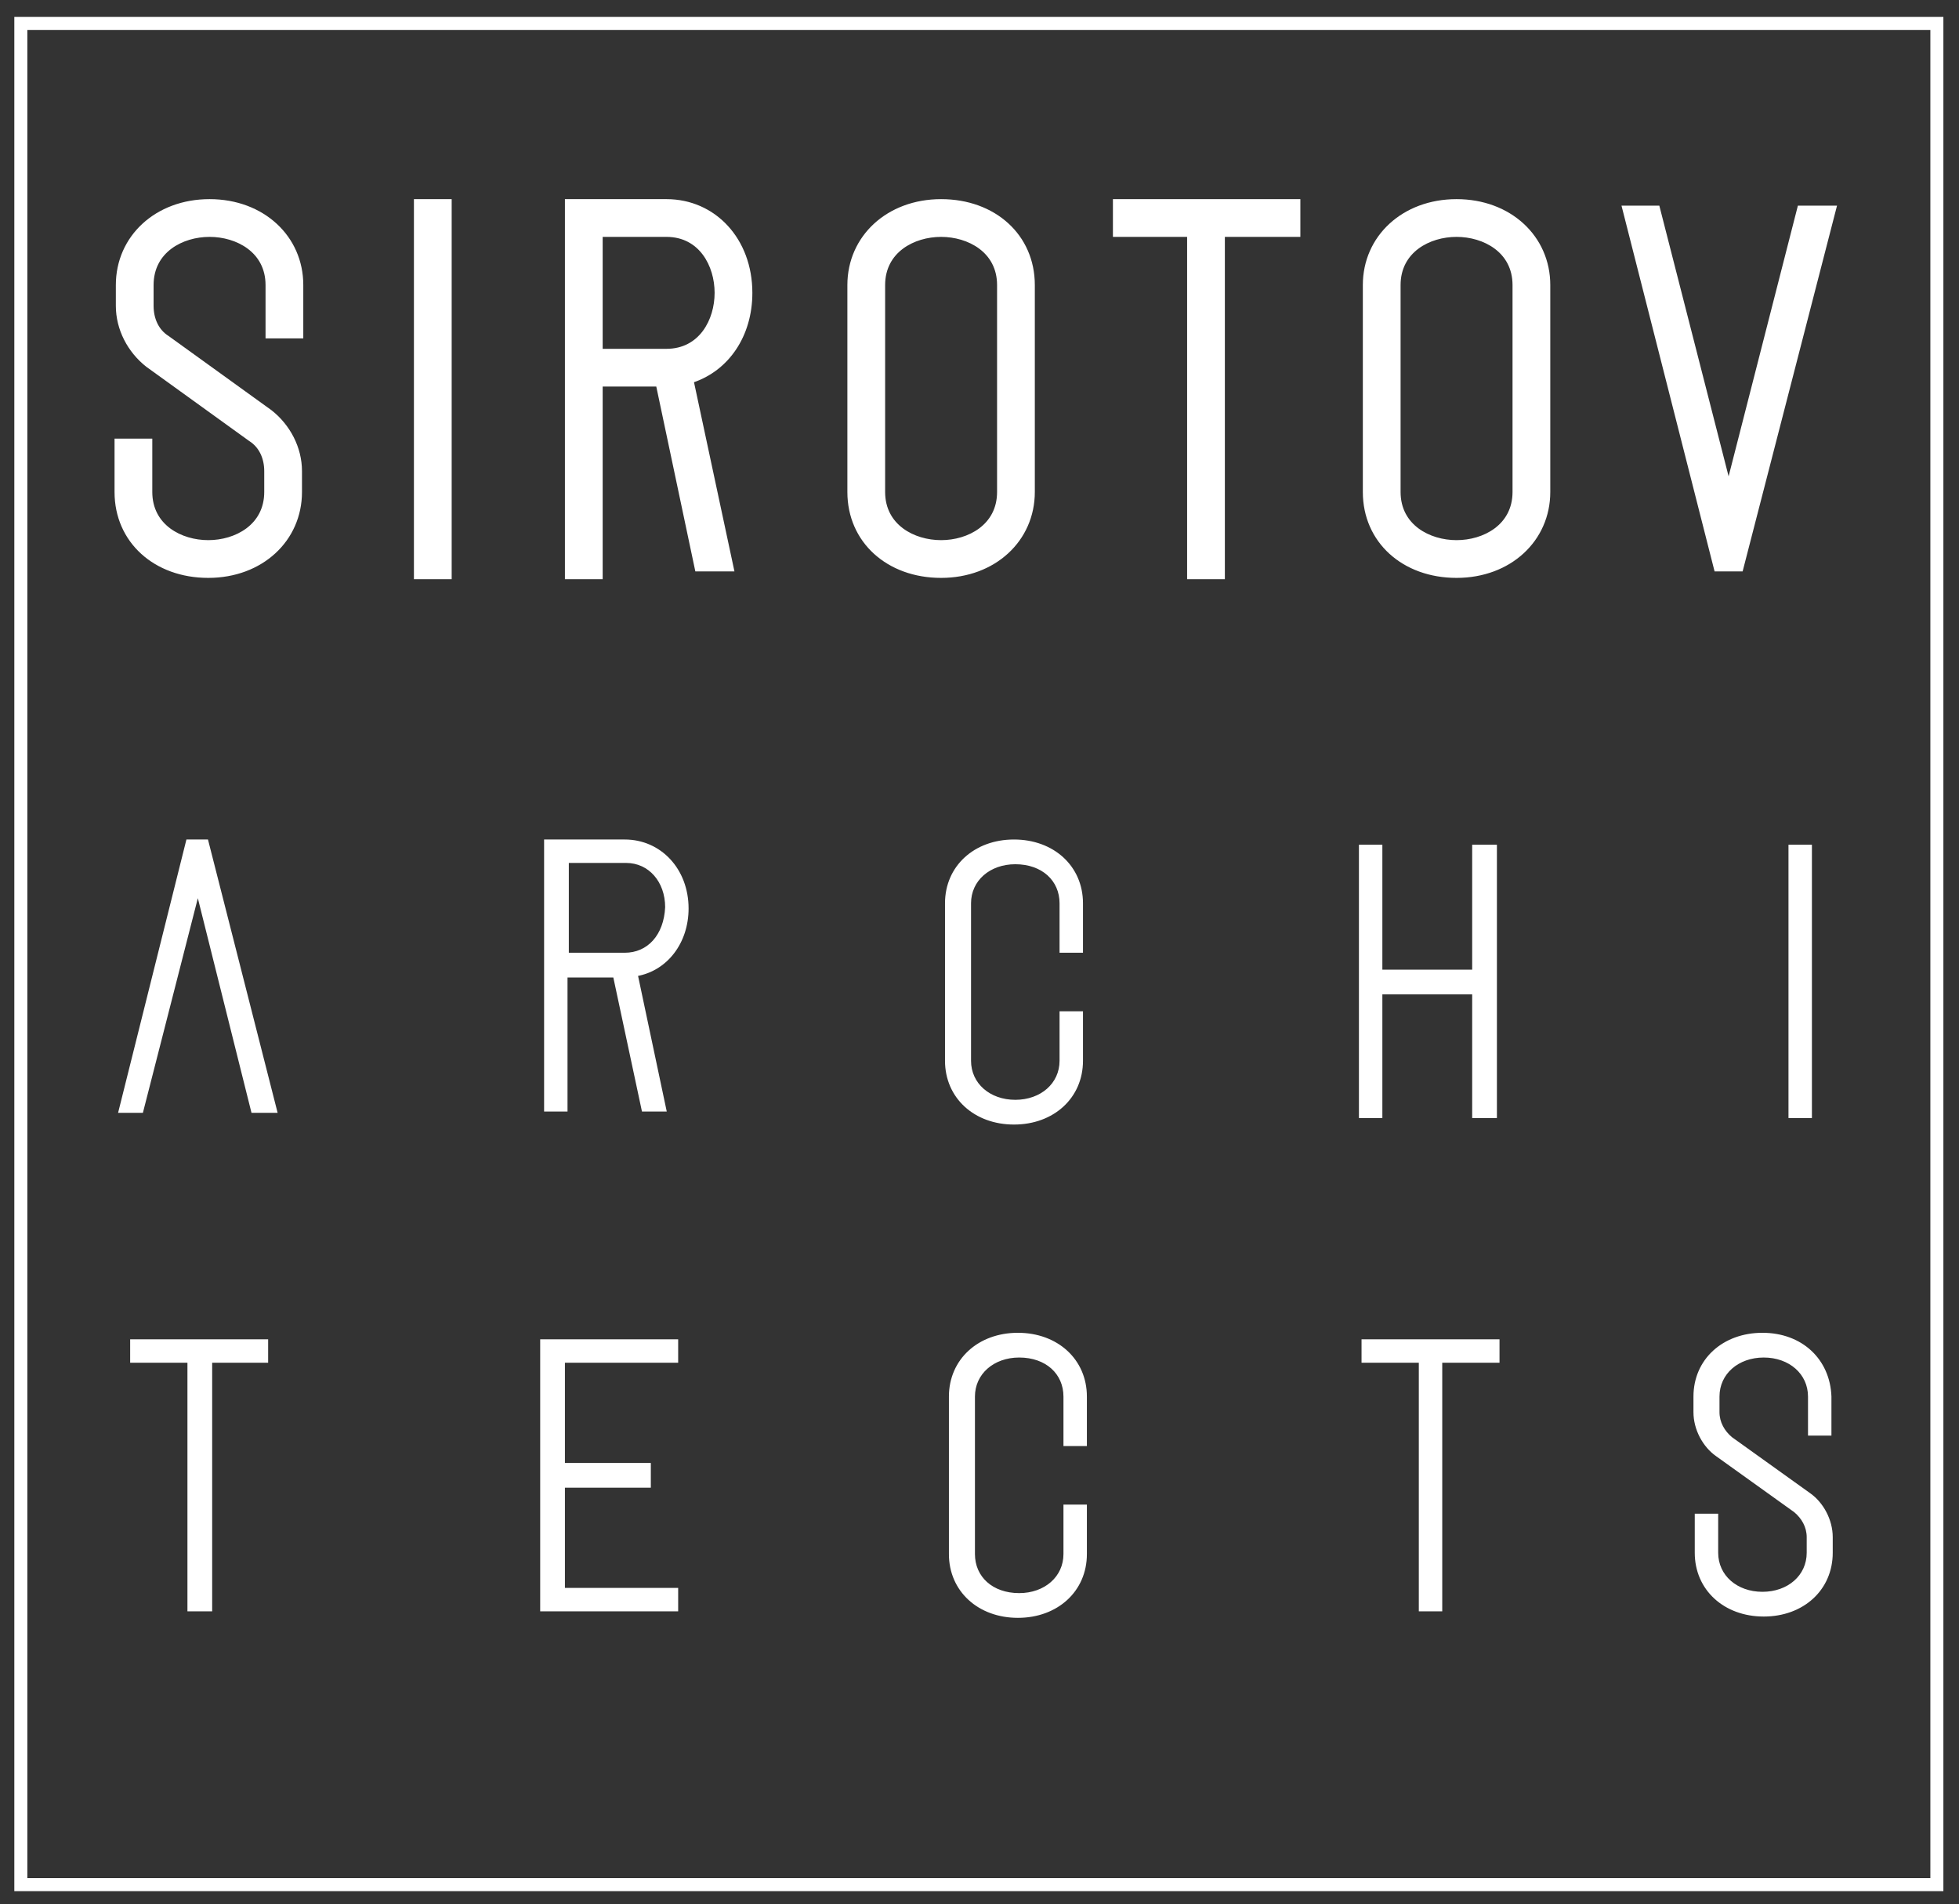 <?xml version="1.0" encoding="utf-8"?>
<!-- Generator: Adobe Illustrator 18.1.1, SVG Export Plug-In . SVG Version: 6.00 Build 0)  -->
<svg version="1.1" id="Слой_1" xmlns="http://www.w3.org/2000/svg" xmlns:xlink="http://www.w3.org/1999/xlink" x="0px" y="0px"
	 viewBox="453.3 101 150.5 146.3" enable-background="new 453.3 101 150.5 146.3" xml:space="preserve">
<rect x="453.3" y="101" width="150.5" height="146.3" fill="#333333" stroke="none"/>
<g id="Слой_x0020_1">
	<rect x="485.2" y="116.4" fill="#FFFFFF" stroke="#FFFFFF" stroke-width="0.2" width="2.7" height="29"/>
	<polygon fill="#FFFFFF" stroke="#FFFFFF" stroke-width="0.2" points="553.1,119.1 553.1,116.4 547.3,116.4 544.6,116.4 
		538.9,116.4 538.9,119.1 544.6,119.1 544.6,145.4 547.3,145.4 547.3,119.1 	"/>
	<path fill="#FFFFFF" stroke="#FFFFFF" stroke-width="0.2" d="M532.7,122.9c0-3.8-3-6.5-7.1-6.5s-7.1,2.8-7.1,6.5v15.9
		c0,3.8,3,6.5,7.1,6.5s7.1-2.8,7.1-6.5V122.9z M530,138.8c0,2.6-2.3,3.8-4.4,3.8c-2.1,0-4.4-1.2-4.4-3.8v-15.9
		c0-2.6,2.3-3.8,4.4-3.8c2.1,0,4.4,1.2,4.4,3.8V138.8z"/>
	<path fill="#FFFFFF" stroke="#FFFFFF" stroke-width="0.2" d="M565.2,116.4c-4.1,0-7.1,2.8-7.1,6.5v15.9c0,3.8,3,6.5,7.1,6.5
		c4.1,0,7.1-2.8,7.1-6.5v-15.9C572.3,119.2,569.3,116.4,565.2,116.4z M569.6,138.8c0,2.6-2.3,3.8-4.4,3.8c-2.1,0-4.4-1.2-4.4-3.8
		v-15.9c0-2.6,2.3-3.8,4.4-3.8c2.1,0,4.4,1.2,4.4,3.8V138.8z"/>
	<path fill="#FFFFFF" stroke="#FFFFFF" stroke-width="0.2" d="M469.4,116.4c-4.1,0-7.1,2.8-7.1,6.5v1.6c0,1.8,0.9,3.5,2.3,4.6
		l7.9,5.7c0.8,0.5,1.2,1.4,1.2,2.4v1.6c0,2.6-2.3,3.8-4.4,3.8c-2.1,0-4.4-1.2-4.4-3.8v-4h-2.7v4c0,3.8,3,6.5,7.1,6.5
		c4.1,0,7.1-2.8,7.1-6.5v-1.6c0-1.8-0.9-3.5-2.3-4.6l-7.9-5.7c-0.8-0.5-1.2-1.4-1.2-2.4v-1.6c0-2.6,2.3-3.8,4.4-3.8
		c2.1,0,4.4,1.2,4.4,3.8v4l2.7,0v-4C476.5,119.2,473.5,116.4,469.4,116.4L469.4,116.4z"/>
	<polygon fill="#FFFFFF" stroke="#FFFFFF" stroke-width="0.2" points="591.5,116.9 586.1,138 580.7,116.9 578,116.9 585.1,144.8 
		587.1,144.8 594.3,116.9 	"/>
	<path fill="#FFFFFF" stroke="#FFFFFF" stroke-width="0.2" d="M511,123.5c0-4.1-2.8-7.1-6.5-7.1h-5h-2.7v2.7v8.8v2.7v14.8h2.7v-14.8
		h4.3l3,14.2h2.8l-3.1-14.5C509.2,129.4,511,126.8,511,123.5L511,123.5z M504.5,127.9h-5v-8.8h5c2.6,0,3.8,2.3,3.8,4.4
		S507.1,127.9,504.5,127.9z"/>
	<path fill="#FFFFFF" stroke="#FFFFFF" stroke-width="0.2" d="M531.2,165.6c-3,0-5.2,2-5.2,4.8v12.1c0,2.8,2.2,4.8,5.2,4.8
		c3,0,5.2-2,5.2-4.8v-3.7h-1.6v3.7c0,1.8-1.5,3.1-3.5,3.1s-3.5-1.3-3.5-3.1v-12.1c0-1.8,1.5-3.1,3.5-3.1c2.1,0,3.5,1.3,3.5,3.1v3.7
		h1.6v-3.7C536.4,167.6,534.2,165.6,531.2,165.6z"/>
	<path fill="#FFFFFF" stroke="#FFFFFF" stroke-width="0.2" d="M531.5,203.5c-3,0-5.2,2-5.2,4.8v12.1c0,2.8,2.2,4.8,5.2,4.8
		c3,0,5.2-2,5.2-4.8v-3.7h-1.6v3.7c0,1.8-1.5,3.1-3.5,3.1c-2.1,0-3.5-1.3-3.5-3.1v-12.1c0-1.8,1.5-3.1,3.5-3.1
		c2.1,0,3.5,1.3,3.5,3.1v3.7h1.6v-3.7C536.7,205.5,534.5,203.5,531.5,203.5z"/>
	<polygon fill="#FFFFFF" stroke="#FFFFFF" stroke-width="0.2" points="566.5,175.6 559.4,175.6 559.4,166 557.8,166 557.8,175.6 
		557.8,177.3 557.8,186.8 559.4,186.8 559.4,177.3 566.5,177.3 566.5,186.8 568.2,186.8 568.2,177.3 568.2,175.6 568.2,166 
		566.5,166 	"/>
	<rect x="590.8" y="166" fill="#FFFFFF" stroke="#FFFFFF" stroke-width="0.2" width="1.6" height="20.8"/>
	<path fill="#FFFFFF" stroke="#FFFFFF" stroke-width="0.2" d="M588.7,203.5c-3,0-5.2,2-5.2,4.8v1.2c0,1.3,0.7,2.6,1.7,3.3l6,4.3
		c0.6,0.5,1,1.2,1,2v1.2c0,1.8-1.5,3.1-3.5,3.1s-3.5-1.3-3.5-3.1v-2.9l-1.6,0v2.9c0,2.8,2.2,4.8,5.2,4.8c3,0,5.2-2,5.2-4.8v-1.2
		c0-1.3-0.7-2.6-1.7-3.3l-6-4.3c-0.6-0.5-1-1.2-1-2v-1.2c0-1.8,1.5-3.1,3.5-3.1s3.5,1.3,3.5,3.1v2.9l1.6,0v-2.9
		C593.8,205.5,591.7,203.5,588.7,203.5L588.7,203.5z"/>
	<path fill="#FFFFFF" stroke="#FFFFFF" stroke-width="0.2" d="M501.3,165.6h-4.5h-1.6v1.6v7.1v1.6v10.4l1.6,0V176h3.6h0.1l2.2,10.3
		l1.7,0l-2.2-10.4c2.3-0.4,3.9-2.5,3.9-5.1C506.1,167.8,504,165.6,501.3,165.6L501.3,165.6z M501.3,174.3h-0.8h-3.6v-7.1h4.5
		c1.8,0,3.1,1.5,3.1,3.5C504.4,172.9,503.1,174.3,501.3,174.3z"/>
	<polygon fill="#FFFFFF" stroke="#FFFFFF" stroke-width="0.2" points="467.7,165.6 462.5,186.4 464.2,186.4 468.5,169.6 
		472.7,186.4 474.5,186.4 469.2,165.6 	"/>
	<polygon fill="#FFFFFF" stroke="#FFFFFF" stroke-width="0.2" points="467.8,204 463.4,204 463.4,205.6 467.8,205.6 467.8,224.7 
		469.5,224.7 469.5,205.6 473.8,205.6 473.8,204 469.5,204 	"/>
	<polygon fill="#FFFFFF" stroke="#FFFFFF" stroke-width="0.2" points="562.4,204 558,204 558,205.6 562.4,205.6 562.4,224.7 
		564,224.7 564,205.6 568.4,205.6 568.4,204 564,204 	"/>
	<polygon fill="#FFFFFF" stroke="#FFFFFF" stroke-width="0.2" points="494.9,204 494.9,205.6 494.9,213.5 494.9,215.2 494.9,223.1 
		494.9,224.7 496.6,224.7 505.3,224.7 505.3,223.1 496.6,223.1 496.6,215.2 503.2,215.2 503.2,213.5 496.6,213.5 496.6,205.6 
		505.3,205.6 505.3,204 496.6,204 	"/>
	<g>
		<path fill="#FFFFFF" d="M602.5,246.3H454.4V102.3h148.2V246.3z M455.4,245.3h146.2V103.3H455.4V245.3z"/>
	</g>
</g>
</svg>
